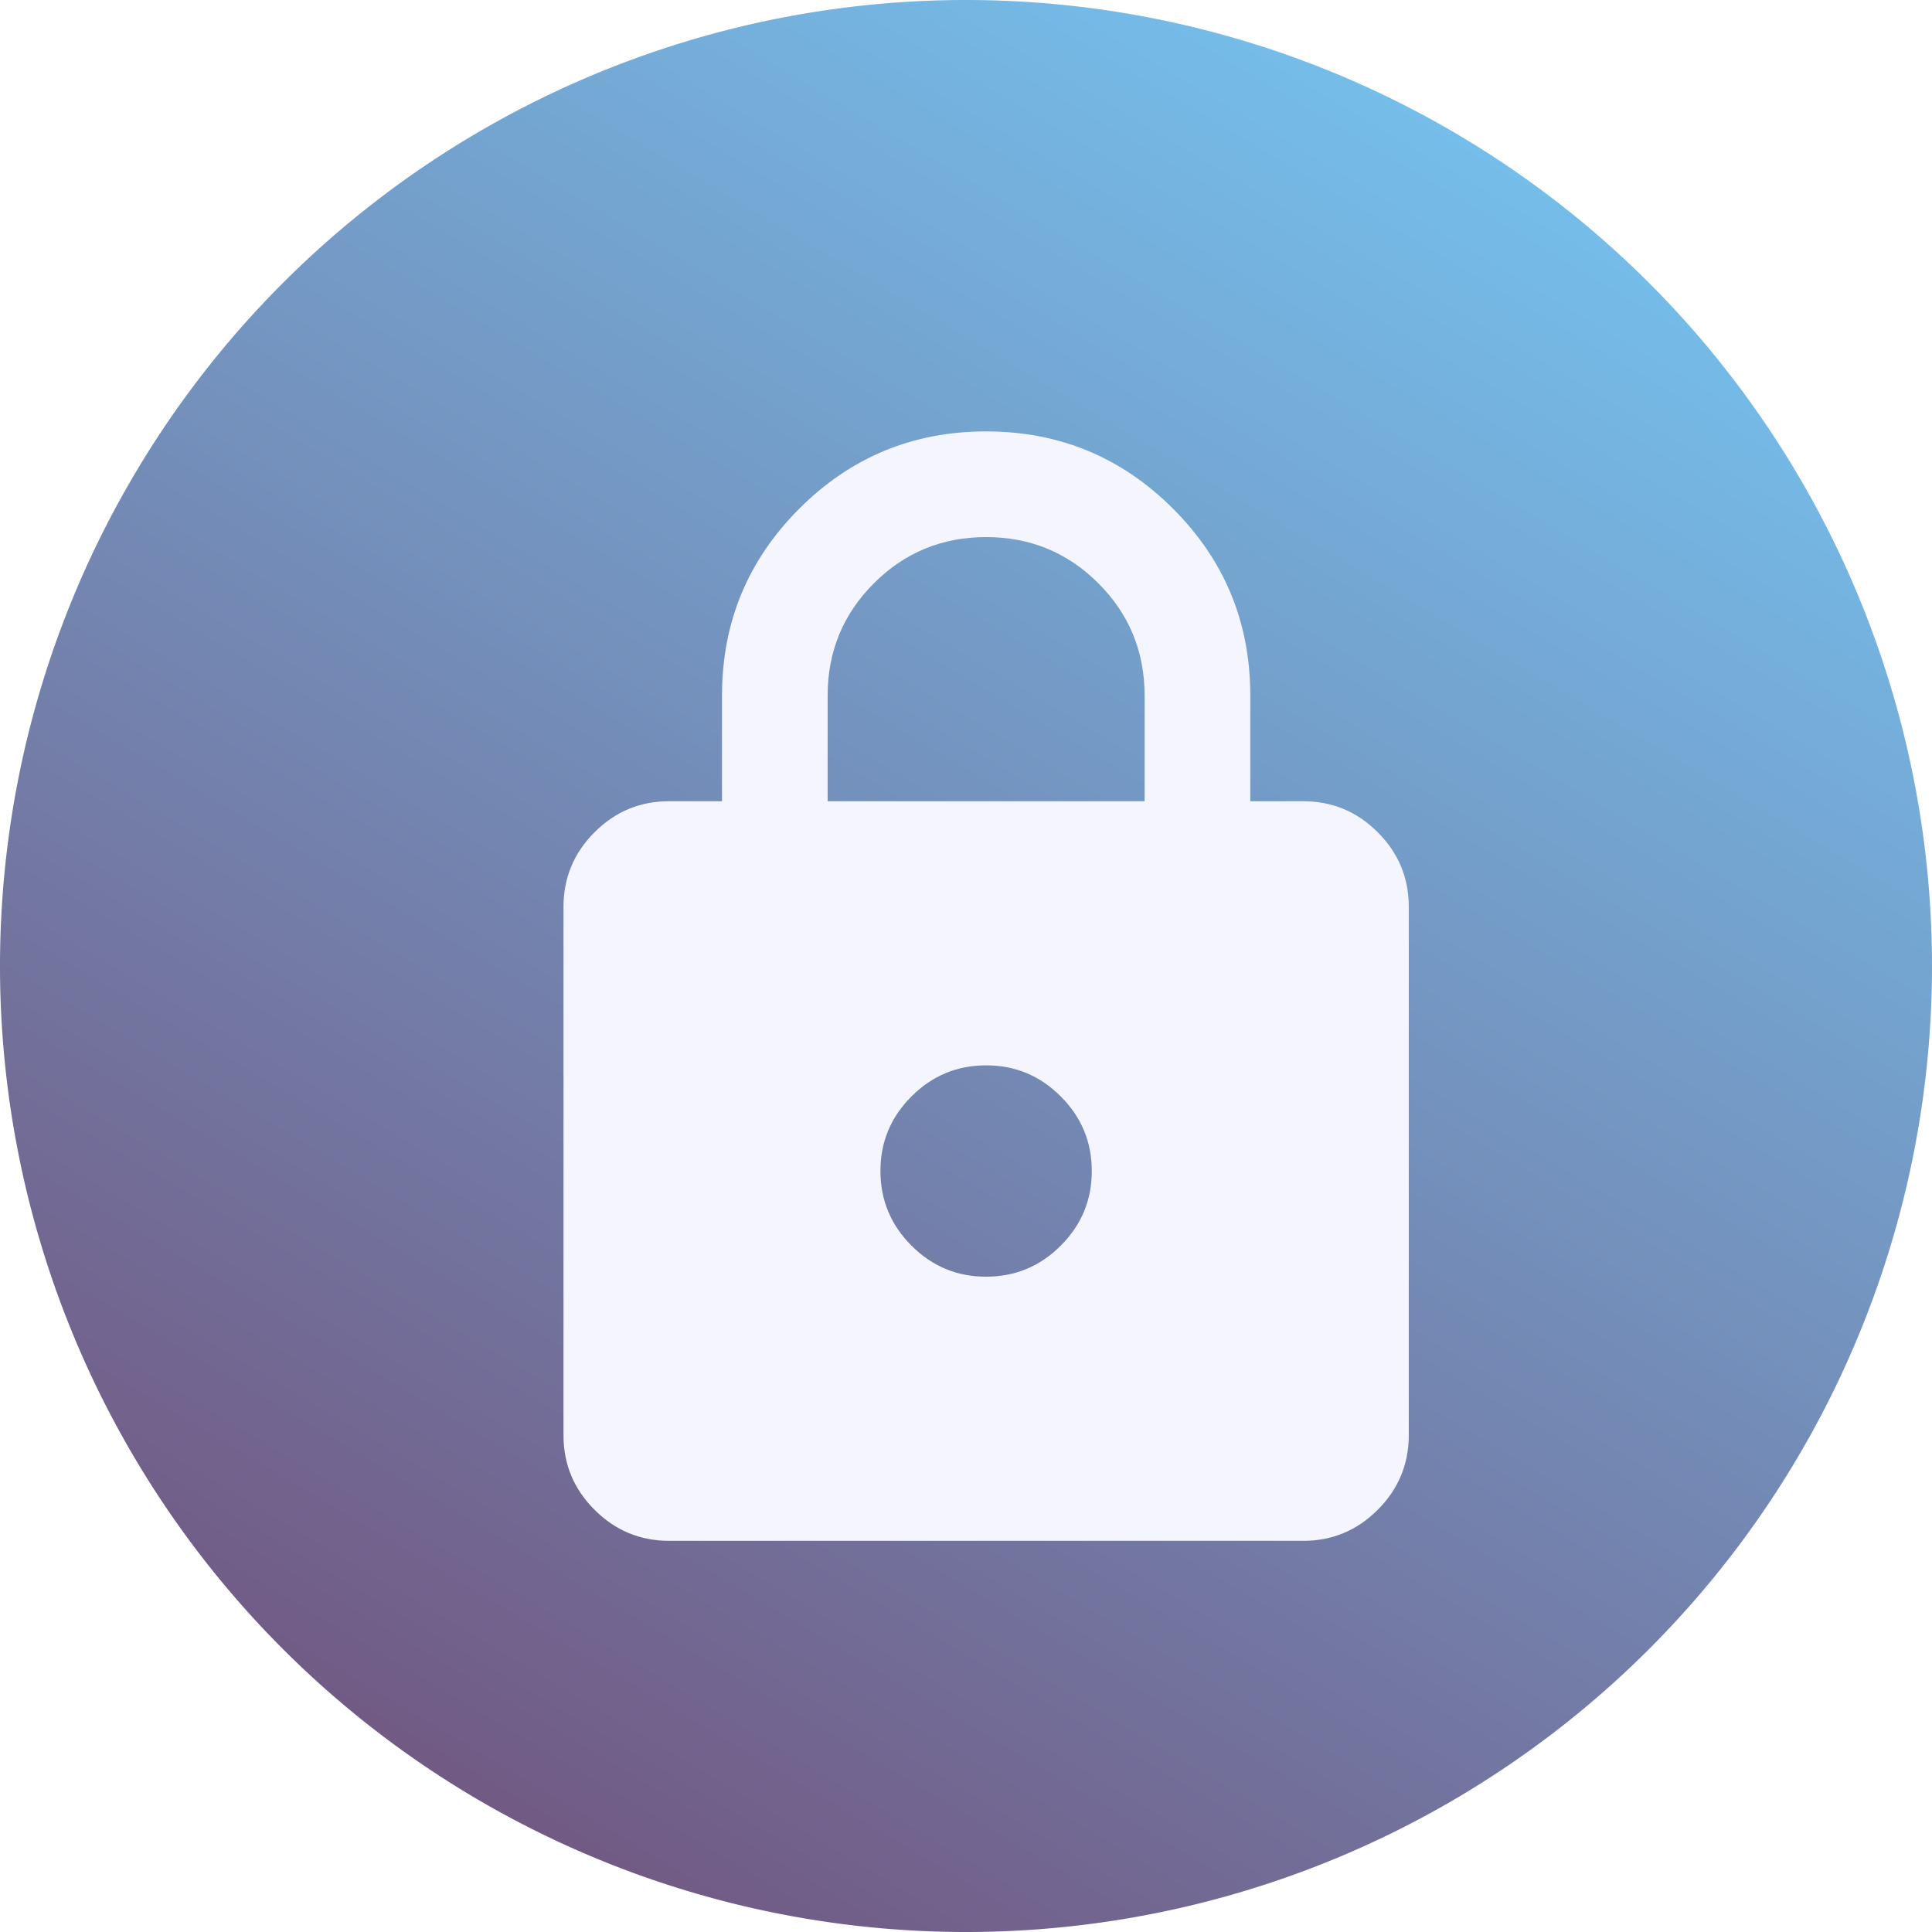 <?xml version="1.0" encoding="UTF-8" standalone="no"?>
<svg
   width="96"
   height="96"
   viewBox="0 0 96 96"
   fill="none"
   version="1.1"
   id="svg7"
   xmlns="http://www.w3.org/2000/svg"
   xmlns:svg="http://www.w3.org/2000/svg">
  <path
     id="circle1"
     style="fill:url(#paint0_linear_475_2)"
     d="M 48,0 A 48,48 0 0 0 0,48 48,48 0 0 0 48,96 48,48 0 0 0 96,48 48,48 0 0 0 48,0 Z" />
  <g
     filter="url(#filter1_d_475_2)"
     id="g2"
     transform="translate(-16,-15.628)">
    <path
       d="m 48.25,91.191 c -1.444,0 -2.68,-0.514 -3.709,-1.544 -1.029,-1.029 -1.543,-2.264 -1.541,-3.707 v -26.25 c 0,-1.444 0.514,-2.68 1.544,-3.709 1.029,-1.029 2.264,-1.543 3.707,-1.541 h 2.625 v -5.25 c 0,-3.631 1.28,-6.727 3.84,-9.287 2.56,-2.56 5.655,-3.84 9.285,-3.838 3.631,0 6.727,1.28 9.287,3.84 2.56,2.56 3.84,5.655 3.838,9.285 v 5.25 h 2.625 c 1.444,0 2.68,0.514 3.709,1.544 1.029,1.029 1.543,2.264 1.541,3.707 v 26.25 c 0,1.444 -0.514,2.68 -1.544,3.709 -1.029,1.029 -2.264,1.543 -3.707,1.541 z M 64,78.066 c 1.444,0 2.68,-0.514 3.709,-1.544 1.029,-1.029 1.543,-2.264 1.541,-3.707 0,-1.444 -0.514,-2.68 -1.544,-3.709 -1.029,-1.029 -2.264,-1.543 -3.707,-1.541 -1.444,0 -2.68,0.514 -3.709,1.544 -1.029,1.029 -1.543,2.264 -1.541,3.707 0,1.444 0.514,2.68 1.544,3.709 1.029,1.029 2.264,1.543 3.707,1.541 z m -7.875,-23.625 h 15.75 v -5.25 c 0,-2.188 -0.766,-4.047 -2.297,-5.578 -1.531,-1.531 -3.391,-2.297 -5.578,-2.297 -2.188,0 -4.047,0.766 -5.578,2.297 -1.531,1.531 -2.297,3.391 -2.297,5.578 z"
       fill="#f4f5ff"
       id="path1" />
  </g>
  <defs
     id="defs7">
    <filter
       id="filter1_d_475_2"
       x="40"
       y="33"
       width="50"
       height="63.125"
       filterUnits="userSpaceOnUse"
       color-interpolation-filters="sRGB">
      <feFlood
         flood-opacity="0"
         result="BackgroundImageFix"
         id="feFlood4" />
      <feColorMatrix
         in="SourceAlpha"
         type="matrix"
         values="0 0 0 0 0 0 0 0 0 0 0 0 0 0 0 0 0 0 127 0"
         result="hardAlpha"
         id="feColorMatrix4" />
      <feOffset
         dx="1"
         dy="1"
         id="feOffset4" />
      <feGaussianBlur
         stdDeviation="2"
         id="feGaussianBlur4" />
      <feComposite
         in2="hardAlpha"
         operator="out"
         id="feComposite4" />
      <feColorMatrix
         type="matrix"
         values="0 0 0 0 0 0 0 0 0 0 0 0 0 0 0 0 0 0 0.1 0"
         id="feColorMatrix5" />
      <feBlend
         mode="normal"
         in2="BackgroundImageFix"
         result="effect1_dropShadow_475_2"
         id="feBlend5" />
      <feBlend
         mode="normal"
         in="SourceGraphic"
         in2="effect1_dropShadow_475_2"
         result="shape"
         id="feBlend6" />
    </filter>
    <linearGradient
       id="paint0_linear_475_2"
       x1="99.5"
       y1="16"
       x2="42.5"
       y2="112"
       gradientUnits="userSpaceOnUse"
       gradientTransform="translate(-16,-16)">
      <stop
         stop-color="#76C9F6"
         id="stop6" />
      <stop
         offset="1"
         stop-color="#715680"
         id="stop7" />
    </linearGradient>
  </defs>
</svg>
